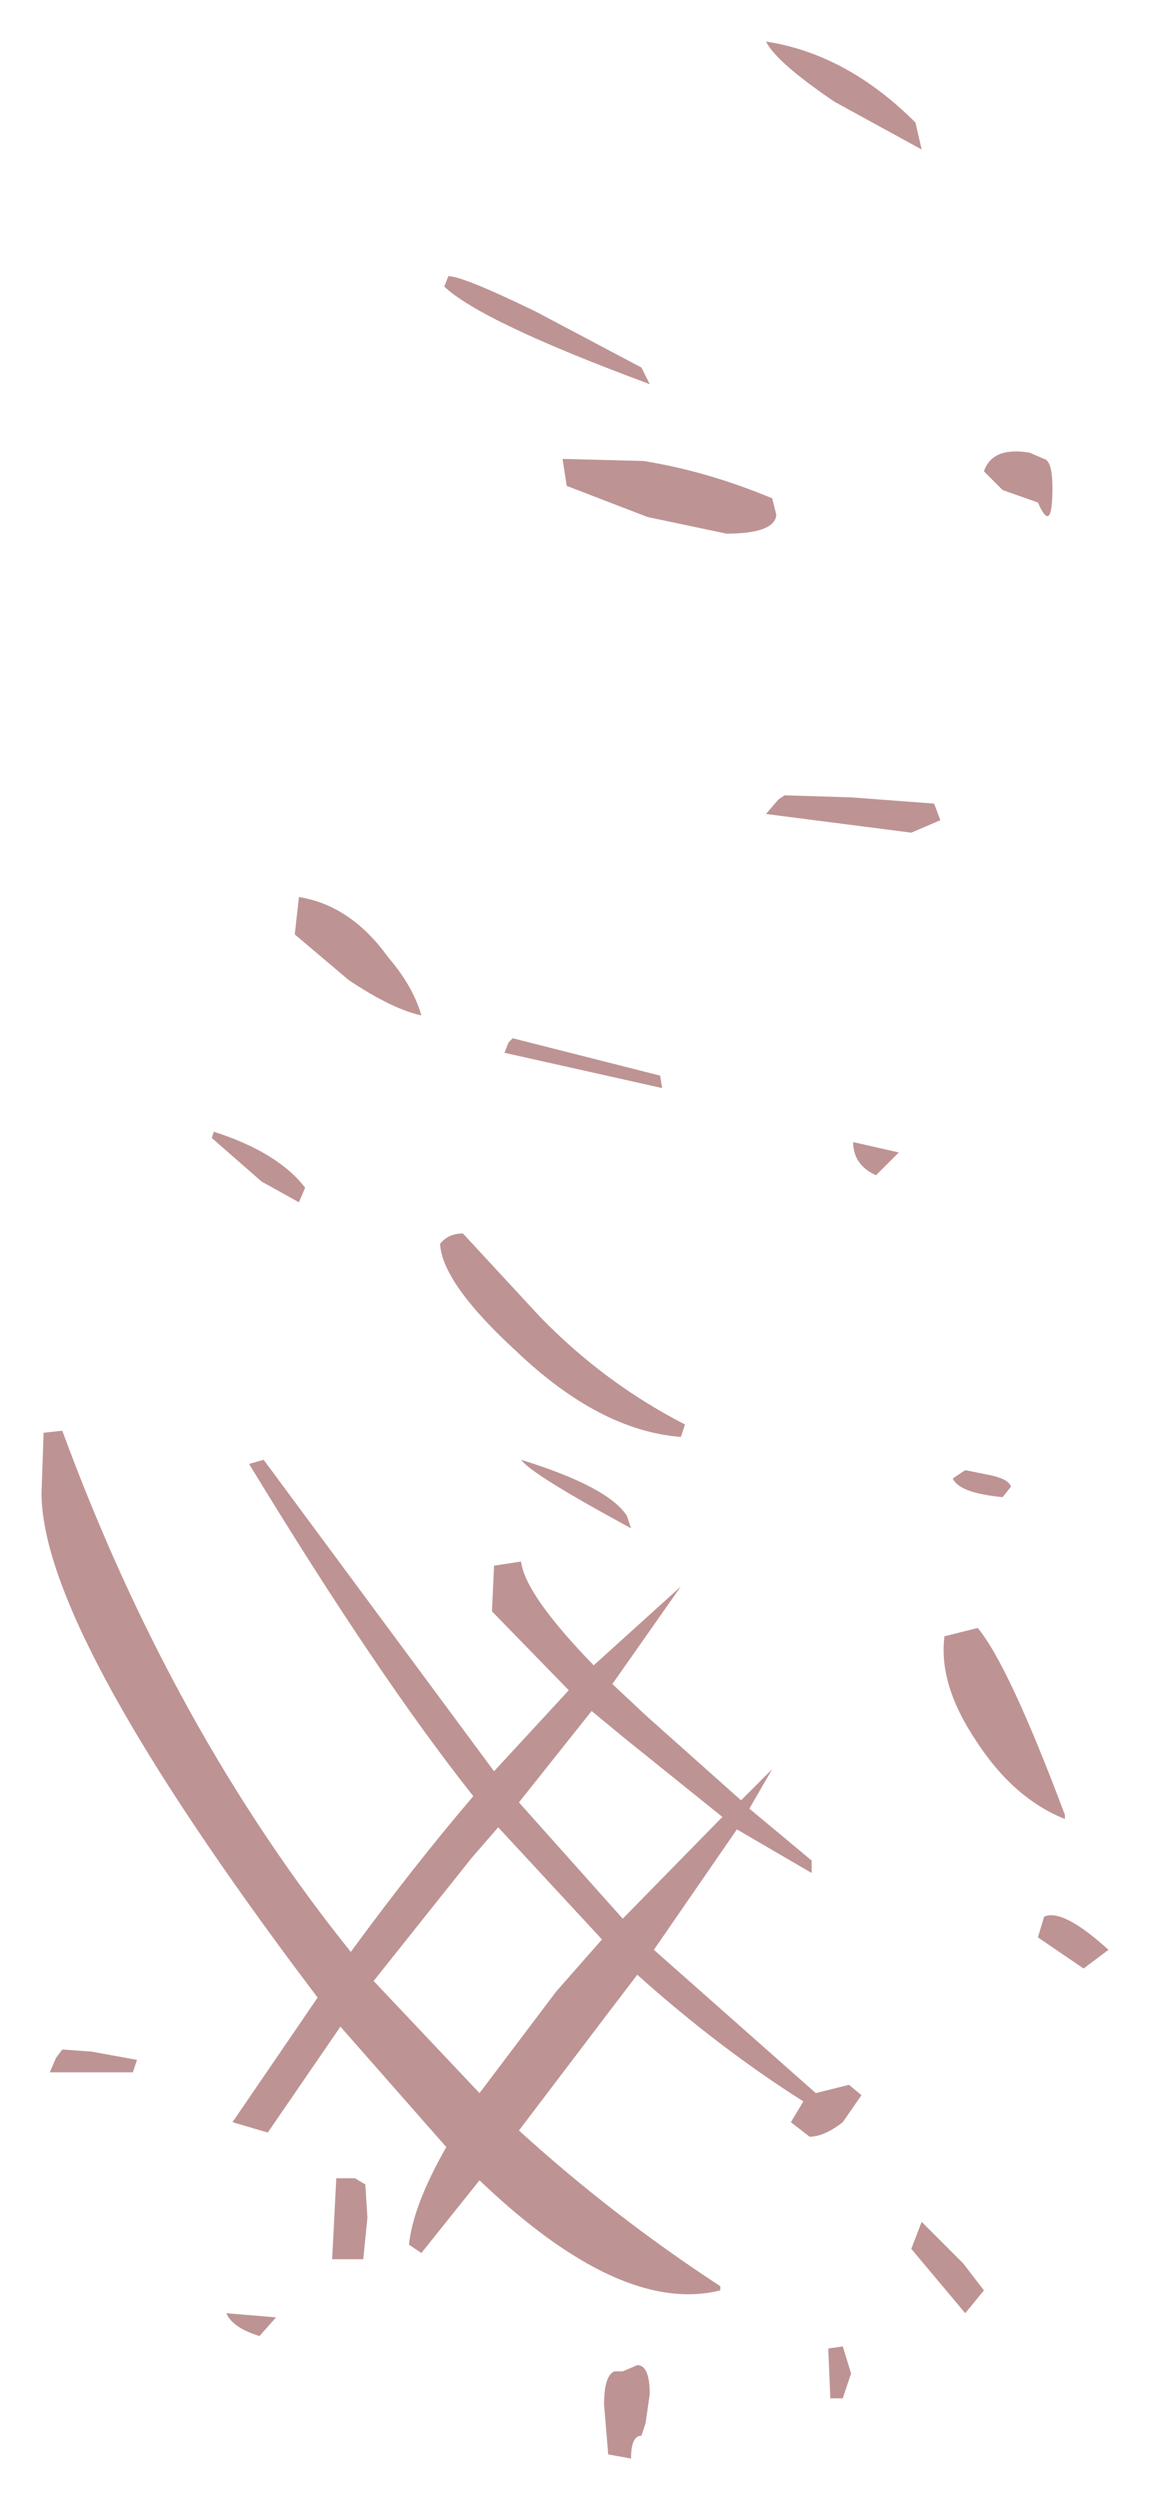 <?xml version="1.0" encoding="UTF-8" standalone="no"?>
<svg xmlns:xlink="http://www.w3.org/1999/xlink" height="60.2px" width="27.7px" xmlns="http://www.w3.org/2000/svg">
  <g transform="matrix(1.0, 0.0, 0.0, 1.0, 1.5, -9.65)">
    <path d="M23.65 20.7 Q23.85 20.75 23.85 21.4 23.85 22.55 23.5 21.75 L22.65 21.45 22.2 21.0 Q22.4 20.4 23.3 20.55 L23.65 20.7 M20.7 13.25 L18.6 12.1 Q17.2 11.15 16.95 10.65 18.9 10.95 20.55 12.6 L20.7 13.25 M9.3 16.3 Q9.65 16.3 11.4 17.15 L13.95 18.5 14.15 18.9 Q10.1 17.4 9.2 16.55 L9.3 16.3 M12.15 21.35 L12.05 20.7 14.0 20.75 Q15.55 21.0 17.1 21.65 L17.2 22.05 Q17.15 22.5 16.0 22.5 L14.1 22.1 12.15 21.35 M19.0 28.85 L21.0 29.0 21.15 29.4 20.45 29.7 16.95 29.25 17.25 28.9 17.4 28.8 19.0 28.85 M10.85 34.65 L14.4 35.55 14.45 35.85 10.65 35.0 10.75 34.75 10.85 34.65 M3.65 36.9 Q5.2 37.4 5.85 38.25 L5.7 38.6 4.8 38.1 3.6 37.05 3.65 36.9 M6.9 33.25 L5.6 32.15 5.7 31.25 Q6.95 31.45 7.85 32.7 8.45 33.4 8.65 34.1 7.95 33.95 6.9 33.25 M9.65 39.35 L11.5 41.35 Q13.05 42.95 15.0 43.95 L14.9 44.25 Q12.95 44.1 10.95 42.2 9.15 40.55 9.1 39.6 9.3 39.35 9.65 39.35 M4.85 44.8 L10.4 52.3 12.2 50.35 10.35 48.45 10.4 47.35 11.05 47.25 Q11.15 48.05 12.8 49.75 L14.9 47.85 13.25 50.2 14.05 50.95 16.35 53.0 17.1 52.25 16.55 53.2 18.05 54.45 18.05 54.75 16.25 53.7 14.25 56.6 18.15 60.05 18.95 59.85 19.25 60.1 18.8 60.75 Q18.35 61.1 18.0 61.1 L17.55 60.75 17.85 60.25 Q15.8 58.95 13.85 57.2 L13.05 58.25 11.0 60.95 Q13.25 63.0 15.85 64.7 L15.85 64.8 Q13.45 65.4 10.05 62.15 L8.65 63.9 8.35 63.7 Q8.45 62.75 9.25 61.35 L6.7 58.45 4.95 61.0 4.1 60.75 6.15 57.75 5.55 56.95 Q-0.5 48.8 -0.5 45.6 L-0.45 44.15 0.0 44.1 Q2.65 51.3 6.95 56.65 8.45 54.6 9.9 52.9 7.6 50.0 4.5 44.9 L4.85 44.8 M19.6 37.95 Q19.05 37.7 19.05 37.15 L20.15 37.4 19.6 37.95 M13.6 46.15 L13.7 46.45 Q11.3 45.15 11.05 44.8 13.15 45.45 13.6 46.15 M22.25 45.15 Q22.8 45.25 22.85 45.45 L22.65 45.7 Q21.6 45.6 21.45 45.25 L21.75 45.05 22.25 45.15 M22.05 48.85 Q22.8 49.75 24.15 53.35 L24.15 53.45 Q22.9 52.95 22.0 51.55 21.1 50.2 21.25 49.05 L22.05 48.85 M24.6 57.05 L23.5 56.3 23.65 55.8 Q24.1 55.6 25.2 56.6 L24.6 57.05 M21.75 65.35 L20.45 63.8 20.7 63.15 21.7 64.15 22.2 64.8 21.75 65.35 M12.75 50.85 L11.0 53.05 13.5 55.85 15.9 53.4 13.6 51.55 12.75 50.85 M13.0 56.35 L10.5 53.65 9.85 54.4 7.5 57.35 10.05 60.05 11.9 57.6 13.0 56.35 M0.7 59.05 L1.8 59.25 1.7 59.55 -0.3 59.55 -0.15 59.2 0.0 59.0 0.7 59.05 M7.05 62.1 L7.3 62.25 7.35 63.05 7.25 64.05 6.5 64.05 6.6 62.1 7.05 62.1 M3.95 65.35 L5.15 65.45 4.75 65.9 Q4.1 65.7 3.95 65.35 M18.8 67.4 L18.5 67.4 18.45 66.2 18.8 66.15 19.0 66.8 18.8 67.4 M13.5 66.75 L13.85 66.6 Q14.15 66.6 14.15 67.3 L14.05 68.0 13.95 68.3 Q13.7 68.3 13.7 68.85 L13.15 68.75 13.05 67.55 Q13.05 66.85 13.3 66.75 L13.5 66.75" fill="#660000" fill-opacity="0.424" fill-rule="evenodd" stroke="none"/>
  </g>
</svg>